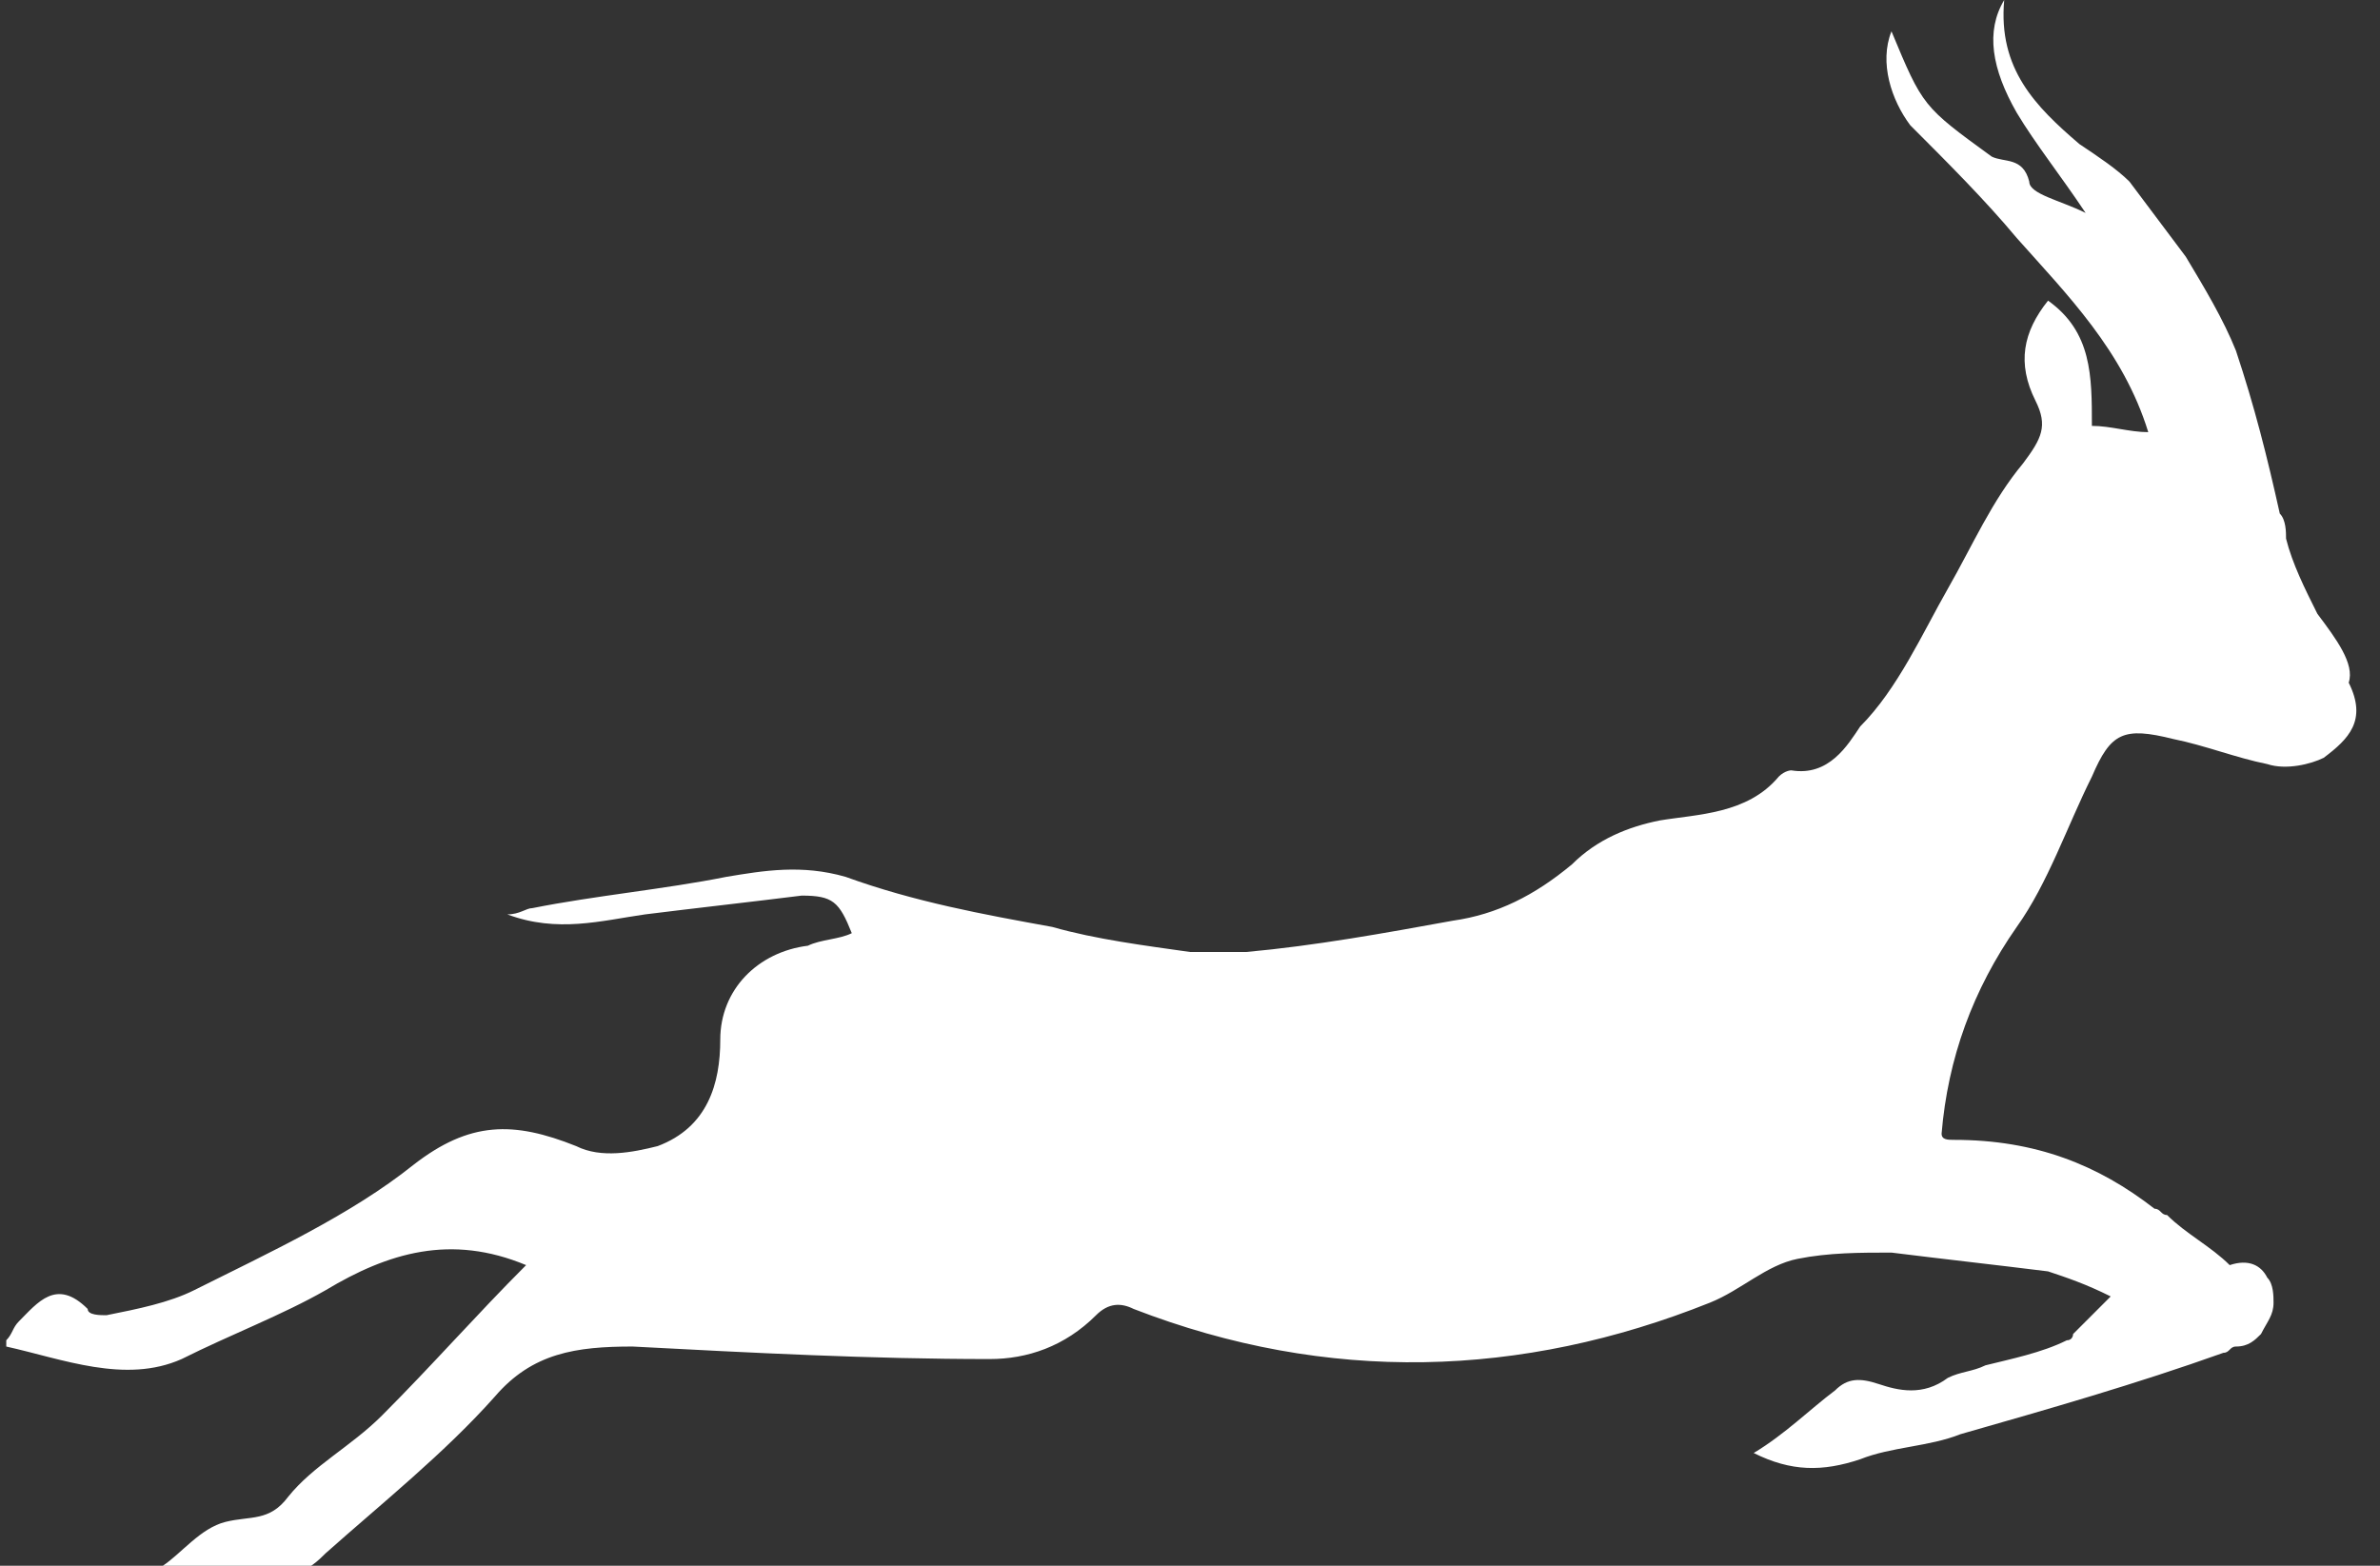 <?xml version="1.0" encoding="utf-8"?>
<!-- Generator: Adobe Illustrator 21.0.0, SVG Export Plug-In . SVG Version: 6.00 Build 0)  -->
<svg version="1.1" id="Слой_1" xmlns="http://www.w3.org/2000/svg" xmlns:xlink="http://www.w3.org/1999/xlink" x="0px" y="0px"
	 viewBox="0 0 38 25" style="enable-background:new 0 0 38 25;" xml:space="preserve">
<rect x="0" y="0" width="38" height="25" fill="#333333" stroke="none"/>
<style type="text/css">
	.st0{fill:#FFFFFF;}
</style>
<path class="st0" d="M37,9.8c-0.2-0.4-0.4-0.8-0.5-1.2c0-0.1,0-0.3-0.1-0.4c-0.2-0.9-0.4-1.7-0.7-2.6c-0.2-0.5-0.5-1-0.8-1.5
	c-0.3-0.4-0.6-0.8-0.9-1.2c-0.2-0.2-0.5-0.4-0.8-0.6C32.5,1.7,31.9,1.1,32,0c-0.3,0.5-0.2,1.1,0.2,1.8c0.3,0.5,0.7,1,1.1,1.6
	c-0.4-0.2-0.9-0.3-0.9-0.5c-0.1-0.4-0.4-0.3-0.6-0.4c-1.1-0.8-1.1-0.8-1.6-2c-0.2,0.5,0,1.1,0.3,1.5c0.6,0.6,1.2,1.2,1.7,1.8
	c0.8,0.9,1.7,1.8,2.1,3.1c-0.3,0-0.6-0.1-0.9-0.1c0-0.8,0-1.5-0.7-2c-0.4,0.5-0.5,1-0.2,1.6c0.2,0.4,0.1,0.6-0.2,1
	c-0.5,0.6-0.8,1.3-1.2,2c-0.4,0.7-0.8,1.6-1.4,2.2c-0.2,0.3-0.5,0.8-1.1,0.7c0,0-0.1,0-0.2,0.1c-0.5,0.6-1.3,0.6-1.9,0.7
	c-0.5,0.1-1,0.3-1.4,0.7c-0.6,0.5-1.2,0.8-1.9,0.9c-1.1,0.2-2.2,0.4-3.3,0.5c-0.3,0-0.6,0-0.9,0c-0.7-0.1-1.5-0.2-2.2-0.4
	c-1.1-0.2-2.2-0.4-3.3-0.8c-0.7-0.2-1.3-0.1-1.9,0c-1,0.2-2.1,0.3-3.1,0.5c-0.1,0-0.2,0.1-0.4,0.1c0.8,0.3,1.5,0.1,2.2,0
	c0.8-0.1,1.7-0.2,2.5-0.3c0.5,0,0.6,0.1,0.8,0.6c-0.2,0.1-0.5,0.1-0.7,0.2c-0.8,0.1-1.4,0.7-1.4,1.5c0,0.7-0.2,1.4-1,1.7
	c-0.4,0.1-0.9,0.2-1.3,0c-1-0.4-1.7-0.4-2.6,0.3c-1,0.8-2.3,1.4-3.5,2c-0.4,0.2-0.9,0.3-1.4,0.4c-0.1,0-0.3,0-0.3-0.1
	c-0.5-0.5-0.8-0.1-1.1,0.2c-0.1,0.1-0.1,0.2-0.2,0.3c0,0.1,0,0.1,0,0.1c0.9,0.2,1.9,0.6,2.8,0.2c0.8-0.4,1.6-0.7,2.3-1.1
	c1-0.6,2-0.9,3.2-0.4c-0.8,0.8-1.5,1.6-2.3,2.4c-0.5,0.5-1.1,0.8-1.5,1.3c-0.3,0.4-0.6,0.3-1,0.4c-0.4,0.1-0.7,0.5-1,0.7
	c0,0.1,0.1,0.1,0.1,0.2c0.7,0,1.3-0.1,2-0.1c0.2,0,0.4-0.2,0.5-0.3c0.9-0.8,1.9-1.6,2.7-2.5c0.6-0.7,1.3-0.8,2.2-0.8
	c1.9,0.1,3.8,0.2,5.7,0.2c0.6,0,1.2-0.2,1.7-0.7c0.2-0.2,0.4-0.2,0.6-0.1c3.1,1.2,6.2,1.1,9.2-0.1c0.5-0.2,0.9-0.6,1.4-0.7
	c0.5-0.1,1-0.1,1.5-0.1c0.8,0.1,1.7,0.2,2.5,0.3c0.3,0.1,0.6,0.2,1,0.4c0,0,0,0,0,0c-0.2,0.2-0.4,0.4-0.6,0.6c0,0,0,0.1-0.1,0.1
	c-0.4,0.2-0.9,0.3-1.3,0.4c-0.2,0.1-0.4,0.1-0.6,0.2c-0.4,0.3-0.8,0.2-1.1,0.1c-0.3-0.1-0.5-0.1-0.7,0.1c-0.4,0.3-0.8,0.7-1.3,1
	c0.6,0.3,1.1,0.3,1.7,0.1c0.5-0.2,1.1-0.2,1.6-0.4c1.4-0.4,2.8-0.8,4.2-1.3c0.1,0,0.1-0.1,0.2-0.1c0.2,0,0.3-0.1,0.4-0.2
	c0.1-0.2,0.2-0.3,0.2-0.5c0-0.1,0-0.3-0.1-0.4c-0.1-0.2-0.3-0.3-0.6-0.2c-0.3-0.3-0.7-0.5-1-0.8c-0.1,0-0.1-0.1-0.2-0.1
	c-0.9-0.7-1.9-1.1-3.2-1.1c-0.1,0-0.2,0-0.2-0.1c0.1-1.2,0.5-2.3,1.2-3.3c0.5-0.7,0.8-1.6,1.2-2.4c0.3-0.7,0.5-0.8,1.3-0.6
	c0.5,0.1,1,0.3,1.5,0.4c0.3,0.1,0.7,0,0.9-0.1c0.4-0.3,0.7-0.6,0.4-1.2C37.6,10.6,37.3,10.2,37,9.8z"/>
</svg>
